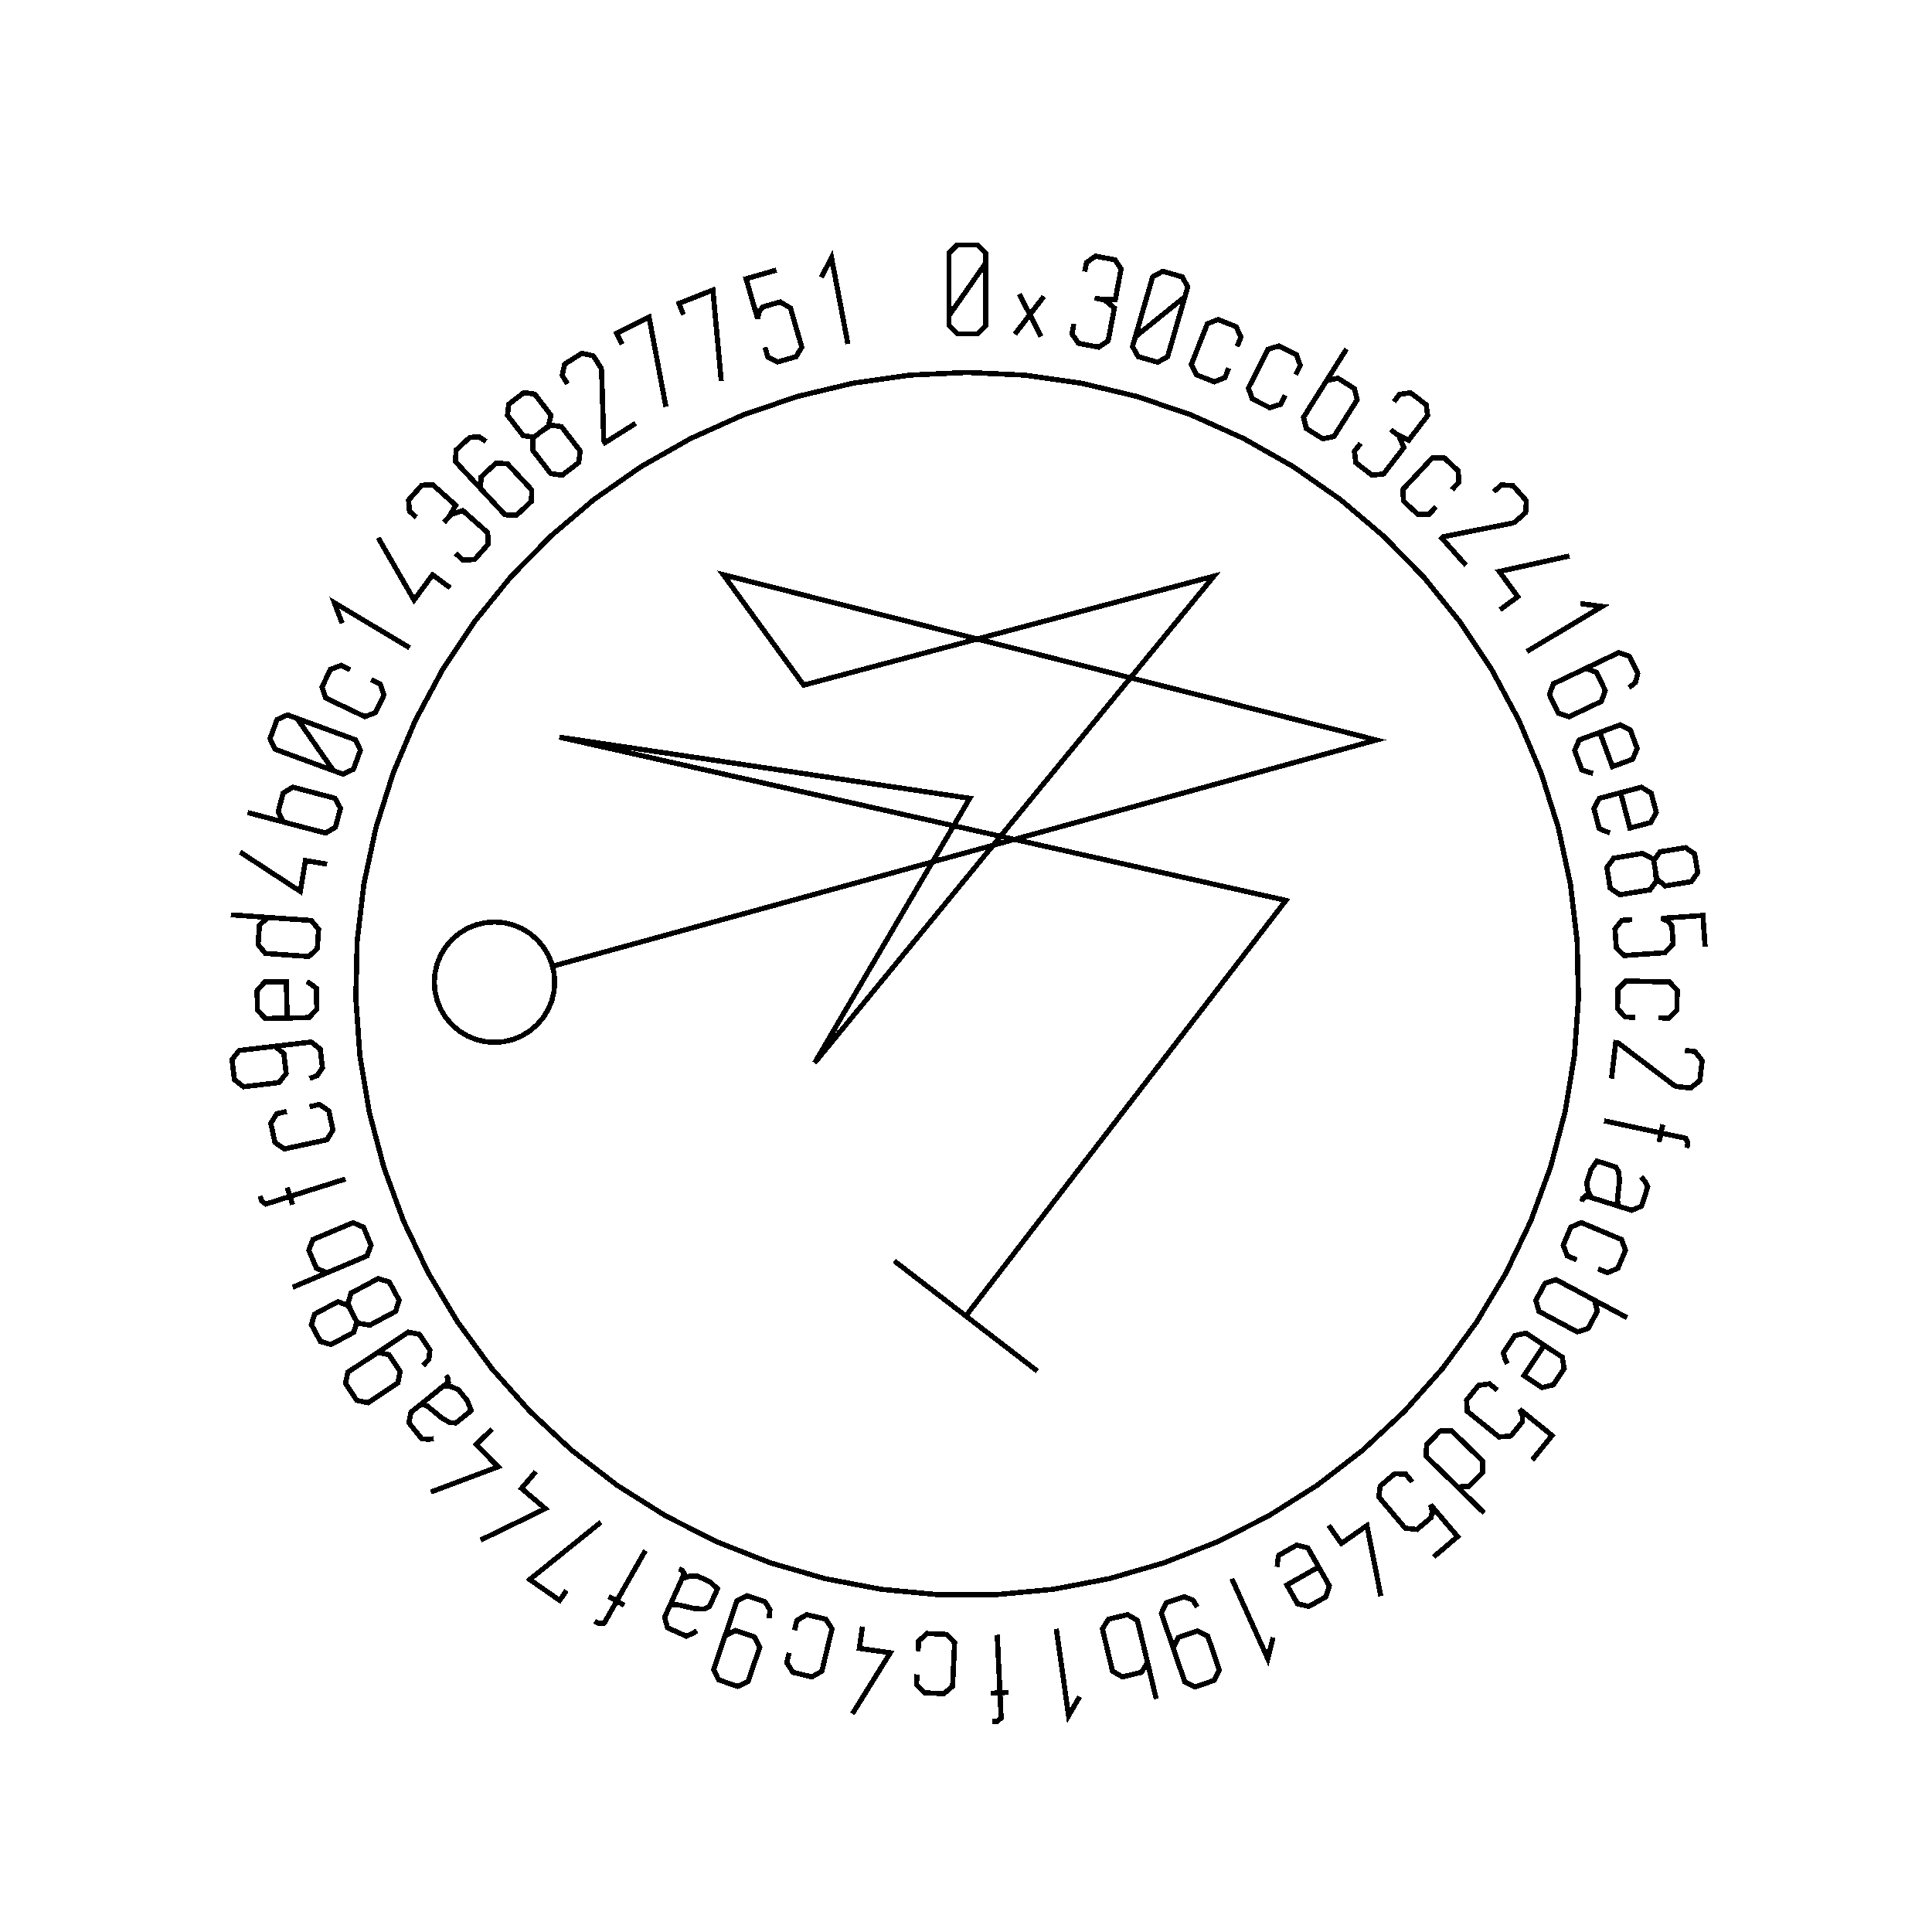 <?xml version="1.0" encoding="UTF-8" standalone="no"?>
<!-- Created with Inkscape (http://www.inkscape.org/) -->

<svg
   xmlns:dc="http://purl.org/dc/elements/1.1/"
   xmlns:cc="http://creativecommons.org/ns#"
   xmlns:rdf="http://www.w3.org/1999/02/22-rdf-syntax-ns#"
   xmlns:svg="http://www.w3.org/2000/svg"
   xmlns="http://www.w3.org/2000/svg"
   xmlns:sodipodi="http://sodipodi.sourceforge.net/DTD/sodipodi-0.dtd"
   xmlns:inkscape="http://www.inkscape.org/namespaces/inkscape"
   width="100mm"
   height="100mm"
   viewBox="0 0 100 100"
   version="1.1"
   id="svg19124"
   inkscape:version="0.92.3 (2405546, 2018-03-11)"
   sodipodi:docname="inkscape_template_TMP.svg"
   shape-rendering="crispEdges">
  <sodipodi:namedview
     pagecolor="#ffffff"
     bordercolor="#666666"
     borderopacity="1"
     objecttolerance="10"
     gridtolerance="10"
     guidetolerance="10"
     inkscape:pageopacity="0"
     inkscape:pageshadow="2"
     inkscape:window-width="1568"
     inkscape:window-height="1550"
     id="namedview24021"
     showgrid="false"
     inkscape:zoom="0.62441667"
     inkscape:cx="712.66515"
     inkscape:cy="409.98265"
     inkscape:window-x="0"
     inkscape:window-y="0"
     inkscape:window-maximized="0"
     inkscape:current-layer="layer1" />
  <defs
     id="defs19118" />
  <g
     transform="translate(0,-197)"
     id="layer1"
     inkscape:groupmode="layer"
     inkscape:label="Layer 1">
    <g
       id="g24447"
       transform="matrix(0.265,0,0,0.265,0.107,197.974)">

<polyline fill="none" points="192.1,47.739 189.722,51.145 187.345,54.552 184.967,57.958 184.967,54.552 184.967,51.145 184.967,47.739 184.967,45.768 186.562,44.173 188.533,44.173 190.523,44.173 192.1,45.768 192.1,47.739 192.1,51.145 192.1,54.552 192.1,57.958 192.1,59.929 190.523,61.523 188.551,61.523 186.562,61.523 184.967,59.929 184.967,57.958" stroke="black" stroke-width="1" /><polyline fill="none" points="197.83,61.588 200.747,57.785 198.696,53.771 202.935,62.068 200.747,57.785 203.481,54.221" stroke="black" stroke-width="1" /><polyline fill="none" points="211.47,49.377 211.803,47.625 213.562,46.353 215.466,46.715 217.369,47.076 218.574,48.824 218.197,50.811 218.137,51.125 218.077,51.44 218.018,51.754 217.442,54.786 214.702,54.789 214.364,54.725 214.039,54.663 213.713,54.601 213.388,54.54 213.713,54.601 214.039,54.663 214.364,54.725 215.359,54.914 217.257,56.496 216.81,58.853 216.679,59.544 216.548,60.235 216.417,60.926 216.046,62.879 214.168,64.129 212.214,63.758 210.243,63.384 208.971,61.536 209.341,59.583" stroke="black" stroke-width="1" /><polyline fill="none" points="231.04,54.273 227.81,56.885 224.58,59.497 221.35,62.109 222.295,58.837 223.241,55.565 224.187,52.292 224.734,50.398 226.709,49.309 228.603,49.856 230.515,50.409 231.587,52.379 231.04,54.273 230.094,57.545 229.148,60.817 228.203,64.09 227.655,65.984 225.697,67.077 223.803,66.53 221.892,65.978 220.802,64.003 221.35,62.109" stroke="black" stroke-width="1" /><polyline fill="none" points="239.584,68.215 238.855,70.066 236.79,70.911 235.019,70.214 233.248,69.516 232.298,67.484 233.027,65.633 233.579,64.23 234.132,62.826 234.685,61.422 235.414,59.572 237.494,58.733 239.265,59.43 241.036,60.127 241.971,62.153 241.242,64.004" stroke="black" stroke-width="1" /><polyline fill="none" points="250.623,73.527 249.724,75.301 247.589,75.95 245.891,75.09 244.193,74.23 243.438,72.117 244.337,70.343 245.018,68.997 245.7,67.651 246.382,66.305 247.281,64.531 249.431,63.891 251.128,64.751 252.826,65.611 253.567,67.716 252.668,69.49" stroke="black" stroke-width="1" /><polyline fill="none" points="257.66,72.319 258.721,70.637 260.921,70.201 262.531,71.216 264.141,72.231 264.681,74.396 263.62,76.078 262.815,77.354 262.011,78.63 261.206,79.906 260.145,81.588 257.958,82.034 256.349,81.019 254.739,80.003 254.199,77.838 255.26,76.156 255.255,76.153 255.25,76.15 255.246,76.147 257.697,72.261 260.148,68.375 262.599,64.488" stroke="black" stroke-width="1" /><polyline fill="none" points="271.861,74.773 272.949,73.36 275.093,73.021 276.628,74.204 278.163,75.386 278.448,77.49 277.213,79.092 277.018,79.345 276.823,79.599 276.627,79.852 274.744,82.297 272.298,81.061 272.026,80.852 271.763,80.649 271.501,80.447 271.238,80.245 271.501,80.447 271.763,80.649 272.026,80.852 272.828,81.469 273.806,83.739 272.342,85.64 271.913,86.197 271.484,86.754 271.054,87.311 269.841,88.886 267.601,89.151 266.025,87.938 264.436,86.713 264.136,84.49 265.349,82.915" stroke="black" stroke-width="1" /><polyline fill="none" points="280.102,95.295 278.746,96.75 276.514,96.78 275.122,95.482 273.73,94.185 273.591,91.945 274.947,90.491 275.975,89.387 277.004,88.283 278.032,87.18 279.388,85.725 281.632,85.707 283.024,87.004 284.416,88.302 284.543,90.529 283.187,91.984" stroke="black" stroke-width="1" /><polyline fill="none" points="291.366,92.352 292.839,91.042 295.091,91.174 296.401,92.648 297.723,94.134 297.588,96.434 296.114,97.744 295.537,98.257 295.051,98.483 294.62,98.568 290.263,99.429 285.905,100.29 281.547,101.151 281.441,101.246 281.334,101.34 281.228,101.435 282.8,103.203 284.372,104.972 285.945,106.74" stroke="black" stroke-width="1" /><polyline fill="none" points="292.581,115.418 296.05,112.872 292.439,107.95 306.139,104.916" stroke="black" stroke-width="1" /><polyline fill="none" points="308.271,114.224 312.534,114.771 297.823,123.574" stroke="black" stroke-width="1" /><polyline fill="none" points="307.524,127.728 309.303,126.878 311.43,127.63 312.279,129.409 313.136,131.204 312.377,133.315 310.597,134.165 309.679,134.603 308.762,135.041 307.844,135.479 306.064,136.329 303.946,135.593 303.089,133.797 302.239,132.018 302.991,129.892 304.771,129.042 307.844,127.575 310.918,126.107 313.992,124.64 315.771,123.79 317.897,124.542 318.746,126.321 319.478,127.854 319.031,129.624 317.771,130.644" stroke="black" stroke-width="1" /><polyline fill="none" points="310.729,147.353 309.67,147.103 308.551,146.692 307.818,144.695 307.163,142.908 308.05,140.848 309.966,140.145 311.366,139.631 312.766,139.117 314.166,138.604 316.033,137.918 318.042,138.916 318.698,140.703 319.365,142.523 318.49,144.615 316.623,145.3 315.926,145.556 315.228,145.812 314.531,146.067 313.714,143.841 312.897,141.614 312.08,139.387" stroke="black" stroke-width="1" /><polyline fill="none" points="314.046,158.98 313.014,158.631 311.938,158.117 311.396,156.061 310.91,154.22 311.987,152.252 313.96,151.732 315.402,151.351 316.844,150.971 318.286,150.59 320.209,150.083 322.116,151.265 322.602,153.105 323.096,154.979 322.029,156.98 320.106,157.487 319.387,157.677 318.669,157.866 317.951,158.056 317.346,155.762 316.741,153.469 316.136,151.175" stroke="black" stroke-width="1" /><polyline fill="none" points="322.908,166.263 323.072,167.877 324.839,169.369 326.776,169.048 327.226,168.973 327.677,168.899 328.128,168.824 329.955,168.522 331.197,166.785 330.891,164.941 330.589,163.114 328.82,161.877 327.026,162.174 326.576,162.249 326.125,162.323 325.674,162.398 323.846,162.701 322.605,164.436 322.908,166.263 323.241,168.276 321.861,170.123 319.917,170.445 319.251,170.555 318.586,170.665 317.92,170.775 315.975,171.097 314.107,169.789 313.774,167.776 313.443,165.78 314.79,163.94 316.735,163.618 317.412,163.506 318.088,163.394 318.764,163.282 320.432,163.006 322.447,164.103" stroke="black" stroke-width="1" /><polyline fill="none" points="332.641,181.267 332.496,179.22 332.352,177.173 332.208,175.126 329.511,175.316 326.815,175.506 324.118,175.696 325.378,176.26 326.146,177.152 326.251,178.64 326.396,180.692 324.814,182.402 322.916,182.536 321.56,182.631 320.203,182.727 318.846,182.823 316.862,182.962 315.296,181.474 315.165,179.61 315.035,177.763 316.378,176.087 318.362,175.947" stroke="black" stroke-width="1" /><polyline fill="none" points="319.02,195.023 317.032,194.977 315.527,193.329 315.571,191.426 315.616,189.524 317.197,187.932 319.185,187.978 320.693,188.013 322.201,188.049 323.71,188.084 325.698,188.131 327.202,189.795 327.157,191.698 327.113,193.601 325.533,195.176 323.545,195.129" stroke="black" stroke-width="1" /><polyline fill="none" points="328.704,201.485 330.663,201.716 332.059,203.486 331.829,205.445 331.596,207.42 329.788,208.847 327.83,208.617 327.063,208.526 326.571,208.313 326.221,208.048 322.682,205.363 319.144,202.679 315.605,199.995 315.463,199.978 315.321,199.961 315.18,199.945 314.903,202.294 314.626,204.645 314.349,206.995" stroke="black" stroke-width="1" /><polyline fill="none" points="329.068,220.555 329.276,219.584 328.861,218.653 327.621,218.387 326.42,218.13 325.218,217.873 324.017,217.615 323.89,218.207 323.763,218.8 323.636,219.392 323.88,218.252 324.125,217.112 324.369,215.972 324.252,216.52 324.134,217.067 324.017,217.615 320.323,216.824 316.63,216.033 312.936,215.242" stroke="black" stroke-width="1" /><polyline fill="none" points="317.021,232.315 317.026,232.317 317.032,232.318 317.037,232.32 314.813,231.62 312.589,230.921 310.365,230.221 309.337,229.898 308.715,230.495 308.546,231.033 308.762,230.346 309.529,229.958 310.234,230.18 310.278,230.194 310.321,230.207 310.365,230.221 309.762,228.881 309.499,227.432 309.946,226.01 310.317,224.832 311.508,223.103 313.912,223.86 315.171,224.256 315.751,225.211 315.857,226.358 315.915,226.916 315.737,228.568 315.621,229.682 315.515,230.816 315.762,231.919 317.021,232.315 318.297,232.716 320.24,231.907 320.857,229.945 321.439,228.096 320.807,226.963 320.143,226.161" stroke="black" stroke-width="1" /><polyline fill="none" points="307.554,242.39 305.721,241.618 304.925,239.533 305.663,237.779 306.402,236.025 308.456,235.123 310.289,235.895 311.679,236.48 313.07,237.066 314.46,237.651 316.293,238.423 317.083,240.523 316.344,242.277 315.606,244.031 313.558,244.918 311.725,244.146" stroke="black" stroke-width="1" /><polyline fill="none" points="309.254,249.324 311.007,250.264 311.596,252.428 310.696,254.106 309.797,255.783 307.676,256.474 305.923,255.534 304.594,254.821 303.264,254.108 301.935,253.395 300.182,252.455 299.584,250.305 300.484,248.628 301.383,246.95 303.505,246.26 305.258,247.2 305.26,247.195 305.263,247.19 305.265,247.185 309.315,249.357 313.363,251.529 317.412,253.7" stroke="black" stroke-width="1" /><polyline fill="none" points="293.982,262.707 293.557,261.704 293.227,260.559 294.403,258.787 295.456,257.201 297.642,256.698 299.342,257.827 300.585,258.651 301.827,259.476 303.07,260.301 304.727,261.401 305.111,263.611 304.058,265.197 302.986,266.812 300.781,267.344 299.124,266.244 298.505,265.833 297.887,265.422 297.268,265.011 298.58,263.035 299.892,261.059 301.204,259.083" stroke="black" stroke-width="1" /><polyline fill="none" points="298.875,281.485 300.165,279.889 301.455,278.293 302.745,276.698 300.643,274.998 298.541,273.298 296.439,271.599 296.976,272.871 296.93,274.047 295.992,275.207 294.698,276.807 292.376,276.979 290.896,275.783 289.839,274.928 288.781,274.073 287.723,273.218 286.177,271.967 286.046,269.811 287.221,268.358 288.385,266.918 290.51,266.608 292.057,267.858" stroke="black" stroke-width="1" /><polyline fill="none" points="289.468,291.816 286.181,288.605 282.894,285.395 279.607,282.184 278.185,280.794 278.219,278.551 279.549,277.19 280.867,275.84 283.109,275.753 284.531,277.143 285.611,278.197 286.69,279.252 287.769,280.306 289.192,281.696 289.157,283.938 287.839,285.288 286.509,286.649 284.268,286.736 282.845,285.347" stroke="black" stroke-width="1" /><polyline fill="none" points="279.601,300.435 281.166,299.108 282.731,297.78 284.296,296.453 282.548,294.391 280.8,292.33 279.051,290.268 279.342,291.618 279.077,292.764 277.939,293.729 276.37,295.06 274.056,294.796 272.826,293.345 271.946,292.308 271.066,291.271 270.187,290.233 268.9,288.716 269.174,286.574 270.599,285.365 272.012,284.167 274.157,284.259 275.443,285.775" stroke="black" stroke-width="1" /><polyline fill="none" points="259.122,294.265 261.586,297.794 266.591,294.299 269.303,308.066" stroke="black" stroke-width="1" /><polyline fill="none" points="249.064,302.365 249.137,301.278 249.36,300.107 251.21,299.058 252.866,298.12 255.044,298.658 256.05,300.434 256.786,301.731 257.521,303.028 258.257,304.326 259.238,306.056 258.582,308.201 256.926,309.14 255.24,310.096 253.033,309.574 252.052,307.844 251.686,307.198 251.319,306.551 250.953,305.905 253.016,304.736 255.08,303.566 257.143,302.396" stroke="black" stroke-width="1" /><polyline fill="none" points="248.258,316.136 247.216,320.306 240.194,304.666" stroke="black" stroke-width="1" /><polyline fill="none" points="229.378,320.054 228.743,318.187 229.722,316.17 231.589,315.534 233.472,314.893 235.495,315.888 236.13,317.755 236.458,318.717 236.786,319.68 237.114,320.644 237.75,322.51 236.755,324.534 234.888,325.169 233.006,325.81 230.998,324.809 230.362,322.943 229.264,319.719 228.166,316.494 227.068,313.27 226.433,311.404 227.412,309.386 229.279,308.75 230.886,308.203 232.593,308.854 233.459,310.225" stroke="black" stroke-width="1" /><polyline fill="none" points="223.283,319.157 223.745,321.091 222.519,322.97 220.668,323.412 218.817,323.854 216.891,322.728 216.429,320.794 216.078,319.327 215.728,317.859 215.377,316.392 214.916,314.458 216.125,312.582 217.976,312.14 219.827,311.698 221.753,312.825 222.215,314.759 222.22,314.757 222.226,314.756 222.231,314.755 223.299,319.224 224.366,323.693 225.434,328.162" stroke="black" stroke-width="1" /><polyline fill="none" points="210.472,327.709 208.313,331.426 205.91,314.452" stroke="black" stroke-width="1" /><polyline fill="none" points="193.356,332.595 194.348,332.548 195.142,331.91 195.083,330.643 195.025,329.415 194.968,328.188 194.91,326.961 194.305,326.989 193.7,327.018 193.095,327.046 194.26,326.991 195.424,326.937 196.589,326.882 196.03,326.908 195.47,326.935 194.91,326.961 194.733,323.188 194.556,319.414 194.379,315.641" stroke="black" stroke-width="1" /><polyline fill="none" points="178.919,318.831 179.012,316.845 180.694,315.379 182.596,315.468 184.497,315.557 186.051,317.175 185.958,319.161 185.887,320.668 185.817,322.175 185.746,323.682 185.653,325.669 183.954,327.134 182.052,327.044 180.151,326.955 178.613,325.339 178.707,323.352" stroke="black" stroke-width="1" /><polyline fill="none" points="168.051,314.022 167.447,318.282 173.492,319.138 166.089,331.058" stroke="black" stroke-width="1" /><polyline fill="none" points="154.785,314.759 155.247,312.825 157.173,311.698 159.025,312.14 160.876,312.582 162.101,314.462 161.639,316.396 161.289,317.863 160.939,319.331 160.588,320.798 160.126,322.733 158.184,323.855 156.332,323.412 154.481,322.97 153.272,321.096 153.734,319.161" stroke="black" stroke-width="1" /><polyline fill="none" points="140.594,317.661 141.229,315.794 143.237,314.794 145.103,315.429 146.986,316.07 147.981,318.093 147.345,319.96 147.018,320.923 146.69,321.886 146.362,322.849 145.726,324.715 143.703,325.711 141.836,325.075 139.954,324.434 138.974,322.416 139.61,320.549 140.708,317.325 141.806,314.101 142.904,310.877 143.539,309.01 145.547,308.01 147.413,308.646 149.02,309.193 149.976,310.75 149.824,312.365" stroke="black" stroke-width="1" /><polyline fill="none" points="129.954,311.015 129.952,311.02 129.95,311.025 129.948,311.03 130.903,308.903 131.858,306.776 132.812,304.649 133.254,303.666 132.733,302.979 132.219,302.748 132.876,303.043 133.171,303.85 132.869,304.524 132.85,304.566 132.831,304.607 132.812,304.649 134.214,304.207 135.684,304.115 137.044,304.726 138.171,305.232 139.748,306.617 138.715,308.916 138.175,310.12 137.159,310.584 136.006,310.555 135.446,310.548 133.826,310.178 132.734,309.932 131.619,309.694 130.495,309.81 129.954,311.015 129.407,312.235 129.983,314.259 131.859,315.102 133.627,315.895 134.827,315.401 135.701,314.835" stroke="black" stroke-width="1" /><polyline fill="none" points="115.74,312.97 116.604,313.46 117.617,313.344 118.242,312.24 118.848,311.172 119.454,310.103 120.06,309.034 119.533,308.735 119.006,308.437 118.48,308.138 119.494,308.713 120.508,309.288 121.522,309.863 121.035,309.587 120.547,309.31 120.06,309.034 121.923,305.748 123.786,302.462 125.649,299.176" stroke="black" stroke-width="1" /><polyline fill="none" points="110.259,306.969 108.904,308.909 103.069,304.834 116.975,293.635" stroke="black" stroke-width="1" /><polyline fill="none" points="104.244,283.762 101.461,287.044 106.117,290.992 93.496,297.125" stroke="black" stroke-width="1" /><polyline fill="none" points="95.694,275.453 92.615,278.46 96.881,282.827 83.742,287.752" stroke="black" stroke-width="1" /><polyline fill="none" points="80.909,271.335 80.905,271.338 80.9,271.342 80.896,271.345 82.709,269.879 84.522,268.413 86.335,266.947 87.173,266.27 87.019,265.422 86.665,264.983 87.118,265.543 87.017,266.397 86.442,266.861 86.406,266.89 86.371,266.919 86.335,266.947 87.785,267.187 89.138,267.769 90.075,268.929 90.852,269.889 91.633,271.837 89.673,273.421 88.646,274.252 87.53,274.207 86.515,273.659 86.019,273.4 84.74,272.338 83.877,271.625 82.99,270.909 81.936,270.505 80.909,271.335 79.869,272.175 79.468,274.242 80.761,275.841 81.98,277.348 83.273,277.449 84.309,277.34" stroke="black" stroke-width="1" /><polyline fill="none" points="71.722,261.578 73.365,260.488 75.566,260.921 76.656,262.563 77.757,264.22 77.31,266.43 75.668,267.521 74.82,268.083 73.973,268.646 73.125,269.209 71.482,270.299 69.272,269.853 68.181,268.211 67.081,266.554 67.537,264.357 69.18,263.266 72.017,261.382 74.855,259.498 77.693,257.614 79.335,256.524 81.536,256.957 82.627,258.599 83.566,260.013 83.372,261.83 82.267,263.017" stroke="black" stroke-width="1" /><polyline fill="none" points="68.436,252.878 67.76,251.403 65.607,250.561 63.877,251.489 63.474,251.705 63.072,251.921 62.669,252.137 61.037,253.012 60.421,255.056 61.305,256.703 62.18,258.335 64.254,258.936 65.855,258.077 66.258,257.861 66.66,257.645 67.063,257.429 68.696,256.553 69.311,254.51 68.436,252.878 67.472,251.08 68.183,248.887 69.919,247.956 70.514,247.637 71.108,247.318 71.703,246.999 73.44,246.067 75.63,246.704 76.595,248.502 77.551,250.285 76.869,252.461 75.132,253.393 74.528,253.717 73.923,254.041 73.319,254.365 71.83,255.164 69.568,254.774" stroke="black" stroke-width="1" /><polyline fill="none" points="65.281,244.162 63.448,244.934 61.395,244.032 60.656,242.277 59.917,240.524 60.714,238.439 62.547,237.667 63.937,237.082 65.327,236.496 66.718,235.911 68.55,235.139 70.598,236.026 71.337,237.78 72.076,239.534 71.279,241.618 69.446,242.39 69.448,242.395 69.45,242.4 69.453,242.405 65.218,244.189 60.983,245.972 56.749,247.755" stroke="black" stroke-width="1" /><polyline fill="none" points="50.409,229.946 50.707,230.893 51.527,231.498 52.737,231.118 53.909,230.749 55.081,230.38 56.253,230.012 56.071,229.434 55.889,228.856 55.708,228.279 56.058,229.391 56.407,230.503 56.757,231.615 56.589,231.081 56.421,230.546 56.253,230.012 59.856,228.878 63.46,227.745 67.063,226.611" stroke="black" stroke-width="1" /><polyline fill="none" points="60.035,212.476 61.98,212.059 63.827,213.312 64.225,215.173 64.624,217.034 63.456,218.95 61.511,219.366 60.036,219.682 58.561,219.998 57.086,220.314 55.141,220.731 53.291,219.461 52.893,217.6 52.494,215.739 53.665,213.84 55.61,213.423" stroke="black" stroke-width="1" /><polyline fill="none" points="51.302,200.919 53.261,200.688 55.028,202.069 55.259,204.027 55.491,206.003 54.095,207.772 52.136,208.003 51.126,208.122 50.116,208.241 49.105,208.36 47.147,208.59 45.377,207.194 45.146,205.235 44.914,203.26 46.313,201.507 48.271,201.276 51.654,200.878 55.037,200.479 58.419,200.081 60.377,199.85 62.145,201.231 62.376,203.189 62.574,204.875 61.581,206.408 60.058,206.967" stroke="black" stroke-width="1" /><polyline fill="none" points="59.531,188.048 60.454,188.626 61.381,189.376 61.43,191.502 61.475,193.405 59.971,195.07 57.931,195.118 56.44,195.153 54.949,195.187 53.458,195.222 51.469,195.269 49.889,193.677 49.845,191.774 49.799,189.837 51.302,188.138 53.29,188.092 54.033,188.074 54.776,188.057 55.518,188.039 55.574,190.411 55.629,192.782 55.685,195.153" stroke="black" stroke-width="1" /><polyline fill="none" points="44.672,175.005 49.255,175.328 53.838,175.651 58.422,175.974 60.406,176.114 61.83,177.847 61.697,179.745 61.564,181.627 59.911,183.143 57.926,183.003 56.422,182.897 54.917,182.791 53.412,182.685 51.428,182.546 50.004,180.813 50.136,178.931 50.27,177.032 51.923,175.516 53.907,175.656" stroke="black" stroke-width="1" /><polyline fill="none" points="63.492,165.114 59.247,164.411 58.249,170.434 46.506,162.753" stroke="black" stroke-width="1" /><polyline fill="none" points="56.92,157.392 54.997,156.884 53.92,154.916 54.406,153.076 54.891,151.236 56.794,150.071 58.717,150.578 60.176,150.963 61.635,151.347 63.093,151.732 65.016,152.239 66.097,154.191 65.612,156.031 65.126,157.872 63.223,159.037 61.3,158.53 61.299,158.535 61.297,158.54 61.296,158.546 56.853,157.374 52.411,156.202 47.968,155.03" stroke="black" stroke-width="1" /><polyline fill="none" points="57.594,136.633 59.973,140.038 62.352,143.444 64.73,146.849 61.532,145.676 58.335,144.503 55.137,143.329 53.286,142.65 52.338,140.603 53.017,138.753 53.703,136.885 55.743,135.953 57.594,136.633 60.792,137.806 63.99,138.979 67.187,140.153 69.038,140.832 69.992,142.862 69.312,144.713 68.627,146.58 66.581,147.529 64.73,146.849" stroke="black" stroke-width="1" /><polyline fill="none" points="72.103,129.089 73.897,129.946 74.595,132.066 73.775,133.783 72.955,135.501 70.861,136.305 69.066,135.449 67.705,134.799 66.344,134.149 64.982,133.499 63.187,132.642 62.497,130.507 63.317,128.79 64.137,127.072 66.224,126.282 68.018,127.139" stroke="black" stroke-width="1" /><polyline fill="none" points="66.432,118.064 64.898,114.048 79.609,122.851" stroke="black" stroke-width="1" /><polyline fill="none" points="87.553,111.147 84.083,108.601 80.472,113.523 73.467,101.365" stroke="black" stroke-width="1" /><polyline fill="none" points="80.912,97.353 79.58,96.168 79.392,94.005 80.68,92.557 81.967,91.11 84.085,90.973 85.597,92.317 85.836,92.53 86.075,92.742 86.314,92.955 88.621,95.006 87.216,97.359 86.988,97.616 86.767,97.863 86.547,98.111 86.327,98.358 86.547,98.111 86.767,97.863 86.988,97.616 87.66,96.859 89.993,96.042 91.786,97.637 92.312,98.104 92.837,98.571 93.362,99.038 94.848,100.36 94.956,102.613 93.634,104.099 92.301,105.598 90.063,105.742 88.577,104.42" stroke="black" stroke-width="1" /><polyline fill="none" points="94.811,93.198 93.467,91.756 93.546,89.502 94.988,88.158 96.444,86.801 98.685,86.893 100.029,88.335 100.723,89.079 101.416,89.823 102.11,90.567 103.454,92.01 103.387,94.251 101.932,95.608 100.49,96.952 98.236,96.873 96.892,95.43 94.57,92.939 92.247,90.447 89.925,87.956 88.581,86.513 88.66,84.259 90.102,82.915 91.344,81.758 93.167,81.652 94.519,82.549" stroke="black" stroke-width="1" /><polyline fill="none" points="105.371,80.567 106.716,79.659 107.195,77.398 105.997,75.842 105.718,75.48 105.439,75.118 105.161,74.757 104.03,73.289 101.913,73.016 100.432,74.157 98.965,75.287 98.712,77.43 99.821,78.87 100.1,79.232 100.379,79.594 100.657,79.956 101.788,81.424 103.904,81.697 105.371,80.567 106.988,79.322 109.267,79.665 110.47,81.227 110.882,81.761 111.293,82.295 111.705,82.829 112.908,84.391 112.638,86.656 111.022,87.901 109.419,89.136 107.161,88.819 105.958,87.257 105.539,86.714 105.121,86.171 104.702,85.628 103.671,84.289 103.686,81.994" stroke="black" stroke-width="1" /><polyline fill="none" points="110.45,71.308 109.398,69.64 109.896,67.441 111.564,66.389 113.247,65.328 115.493,65.836 116.545,67.504 116.957,68.158 117.101,68.674 117.114,69.113 117.251,73.552 117.389,77.992 117.526,82.432 117.602,82.552 117.678,82.673 117.754,82.794 119.756,81.531 121.757,80.269 123.759,79.007" stroke="black" stroke-width="1" /><polyline fill="none" points="121.085,63.553 120.016,61.442 126.365,58.226 129.661,75.774" stroke="black" stroke-width="1" /><polyline fill="none" points="133.082,57.789 132.215,55.587 138.837,52.98 140.475,70.76" stroke="black" stroke-width="1" /><polyline fill="none" points="151.239,49.071 149.267,49.641 147.296,50.211 145.324,50.78 146.075,53.377 146.826,55.974 147.576,58.571 147.864,57.221 148.575,56.283 150.008,55.869 151.985,55.298 153.988,56.486 154.516,58.314 154.893,59.621 155.271,60.927 155.649,62.234 156.201,64.144 155.074,65.987 153.278,66.506 151.499,67.02 149.579,66.058 149.027,64.148" stroke="black" stroke-width="1" /><polyline fill="none" points="160.027,50.474 162.009,46.659 165.206,63.503" stroke="black" stroke-width="1" /><polyline fill="none" points="107.523,185.049 268.425,140.864 140.864,108.575 156.569,130.146 236.695,108.857 158.714,203.917 189.008,152.251 108.857,140.305 250.763,172.192 188.243,253.367" stroke="black" stroke-width="1" /><polyline fill="none" points="202.221,264.133 174.265,242.601" stroke="black" stroke-width="1" /><polyline fill="none" points="107.943,188.163 107.798,186.323 107.367,184.529 106.661,182.823 105.696,181.25 104.498,179.846 103.094,178.648 101.52,177.683 99.815,176.977 98.02,176.546 96.18,176.401 94.34,176.546 92.546,176.977 90.84,177.683 89.267,178.648 87.863,179.846 86.664,181.25 85.7,182.823 84.994,184.529 84.563,186.323 84.418,188.163 84.563,190.004 84.994,191.798 85.7,193.504 86.664,195.077 87.863,196.481 89.267,197.679 90.84,198.644 92.546,199.35 94.34,199.781 96.18,199.926 98.02,199.781 99.815,199.35 101.52,198.644 103.094,197.679 104.498,196.481 105.696,195.077 106.661,193.504 107.367,191.798 107.798,190.004 107.943,188.163" stroke="black" stroke-width="1" /><polyline fill="none" points="188.5,69.066 199.684,69.591 210.77,71.161 221.66,73.762 232.258,77.371 242.472,81.957 252.212,87.479 261.392,93.889 269.931,101.131 277.754,109.14 284.794,117.846 290.987,127.174 296.279,137.04 300.624,147.359 303.984,158.039 306.329,168.987 307.638,180.107 307.901,191.3 307.114,202.468 305.285,213.514 302.429,224.34 298.572,234.851 293.748,244.955 287.999,254.562 281.376,263.589 273.937,271.957 265.746,279.59 256.877,286.423 247.407,292.396 237.419,297.456 227.001,301.558 216.245,304.666 205.245,306.754 194.098,307.802 182.902,307.802 171.755,306.754 160.755,304.666 149.999,301.558 139.581,297.456 129.593,292.396 120.123,286.423 111.254,279.59 103.064,271.957 95.624,263.589 89.001,254.562 83.252,244.955 78.427,234.851 74.571,224.34 71.715,213.514 69.886,202.468 69.099,191.3 69.362,180.107 70.671,168.987 73.016,158.039 76.376,147.359 80.721,137.04 86.013,127.174 92.206,117.846 99.246,109.14 107.069,101.131 115.609,93.889 124.788,87.479 134.528,81.957 144.742,77.371 155.34,73.762 166.23,71.161 177.316,69.591 188.5,69.066" stroke="black" stroke-width="1" />

    </g>
  </g>
  <WCB
     pausedposy="0"
     pausedposx="0"
     lastknownposy="0"
     lastknownposx="0"
     lastpathnc="0"
     lastpath="0"
     node="0"
     layer="0" />
</svg>
